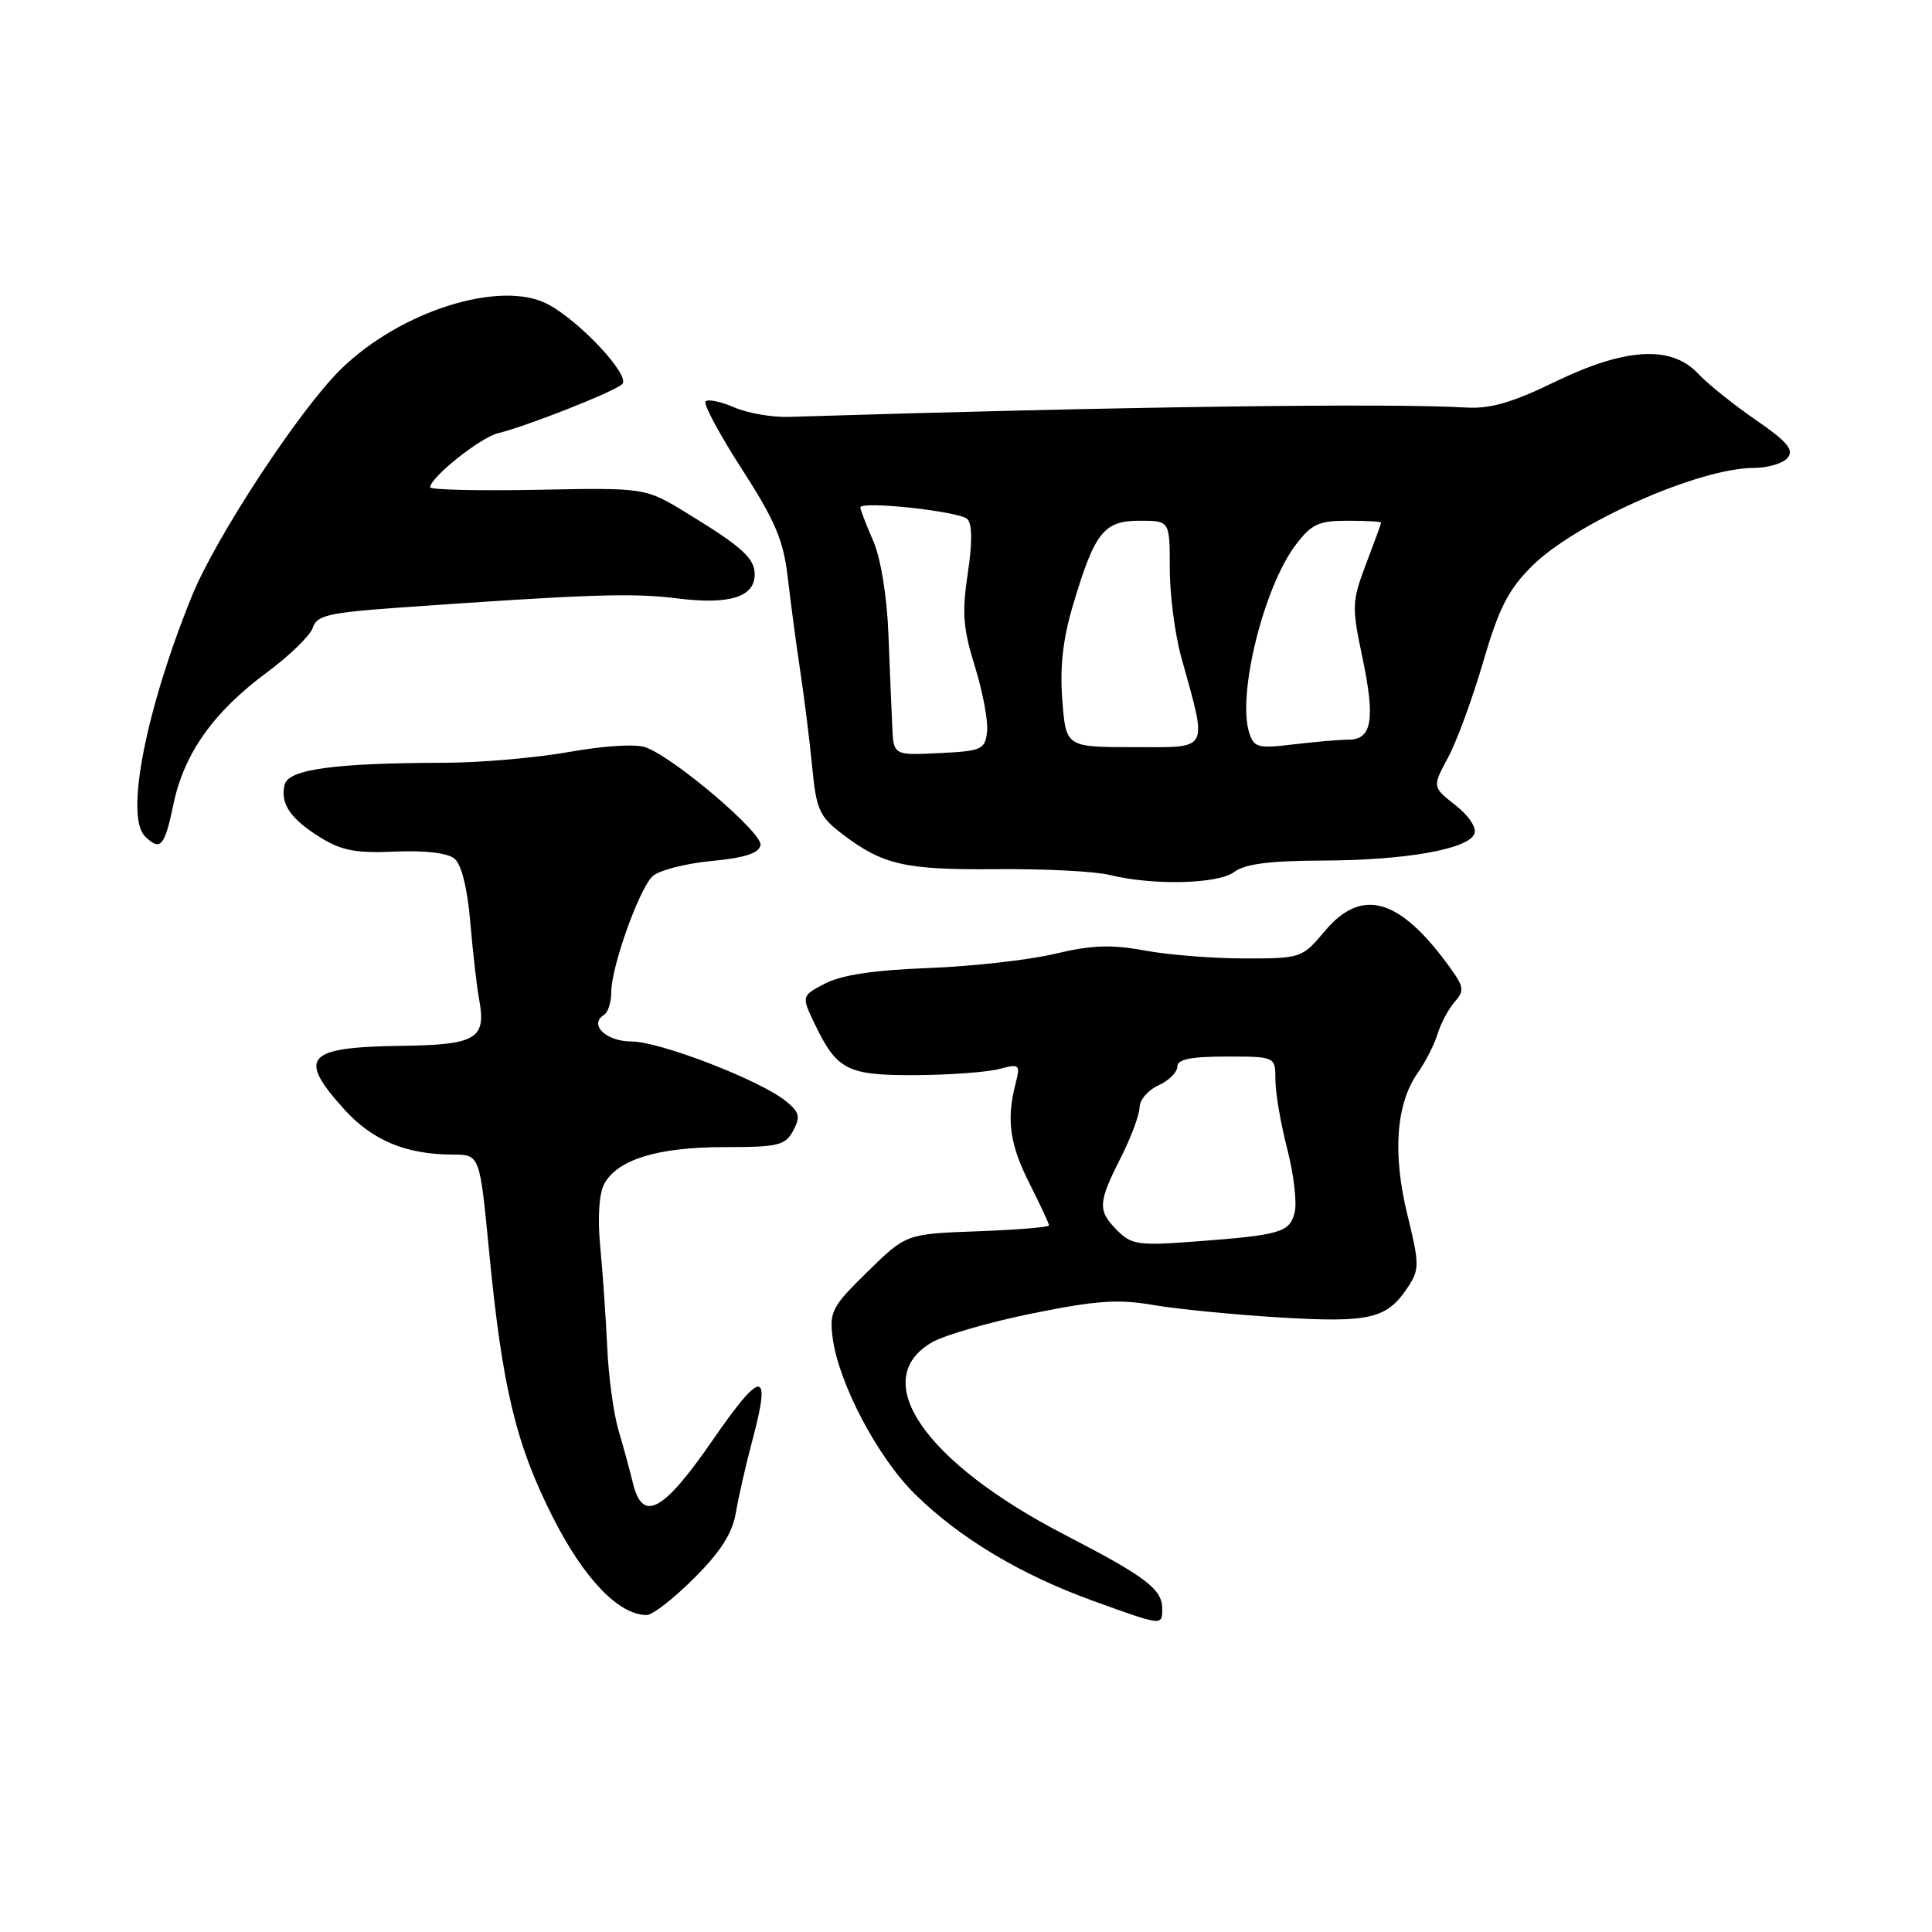 <?xml version="1.0" encoding="UTF-8" standalone="no"?>
<!DOCTYPE svg PUBLIC "-//W3C//DTD SVG 1.1//EN" "http://www.w3.org/Graphics/SVG/1.1/DTD/svg11.dtd" >
<svg xmlns="http://www.w3.org/2000/svg" xmlns:xlink="http://www.w3.org/1999/xlink" version="1.1" viewBox="0 0 256 256">
 <g >
 <path fill="currentColor"
d=" M 154.00 213.15 C 154.00 210.57 151.84 208.93 141.09 203.37 C 122.49 193.74 114.96 182.81 123.50 177.86 C 125.15 176.91 131.14 175.18 136.82 174.03 C 145.23 172.32 148.18 172.12 152.82 172.92 C 155.94 173.46 163.49 174.20 169.59 174.57 C 181.60 175.29 183.80 174.76 186.61 170.47 C 188.09 168.21 188.08 167.46 186.48 160.93 C 184.50 152.83 184.98 146.26 187.86 142.16 C 188.89 140.70 190.07 138.38 190.49 137.00 C 190.90 135.62 191.91 133.74 192.72 132.80 C 194.05 131.29 193.99 130.80 192.20 128.30 C 185.51 118.99 180.47 117.50 175.54 123.38 C 172.54 126.95 172.40 127.00 164.93 127.00 C 160.77 127.00 154.81 126.53 151.69 125.95 C 147.25 125.13 144.66 125.22 139.76 126.39 C 136.32 127.21 128.78 128.05 123.00 128.27 C 115.85 128.54 111.49 129.19 109.33 130.32 C 106.17 131.97 106.17 131.97 108.02 135.81 C 110.93 141.82 112.30 142.51 121.41 142.46 C 125.86 142.43 130.79 142.07 132.38 141.65 C 135.14 140.93 135.22 141.01 134.54 143.70 C 133.34 148.44 133.81 151.69 136.46 156.91 C 137.85 159.67 139.00 162.13 139.00 162.37 C 139.00 162.61 134.74 162.96 129.54 163.15 C 120.07 163.50 120.07 163.50 114.96 168.50 C 110.25 173.10 109.88 173.80 110.33 177.25 C 111.10 183.26 116.30 193.14 121.26 198.00 C 127.19 203.83 135.28 208.67 144.84 212.12 C 154.10 215.47 154.00 215.45 154.00 213.15 Z  M 91.98 209.11 C 95.52 205.57 97.05 203.17 97.52 200.36 C 97.88 198.24 98.86 193.97 99.69 190.87 C 102.23 181.39 100.96 181.37 94.47 190.77 C 87.86 200.36 85.14 201.82 83.86 196.50 C 83.46 194.85 82.60 191.70 81.95 189.50 C 81.30 187.30 80.63 182.35 80.46 178.50 C 80.28 174.65 79.87 168.68 79.54 165.24 C 79.17 161.40 79.37 158.18 80.05 156.90 C 81.79 153.65 87.13 152.00 95.93 152.00 C 103.13 152.00 104.05 151.78 105.10 149.82 C 106.09 147.97 105.94 147.37 104.14 145.91 C 100.71 143.13 87.43 138.00 83.68 138.00 C 80.29 138.00 77.98 135.75 80.04 134.47 C 80.57 134.15 81.00 132.77 81.00 131.42 C 81.00 128.14 84.63 117.95 86.43 116.14 C 87.22 115.35 90.70 114.44 94.17 114.10 C 98.69 113.67 100.56 113.07 100.77 111.98 C 101.07 110.39 89.51 100.52 85.60 99.04 C 84.32 98.55 80.19 98.79 75.47 99.63 C 71.08 100.41 63.67 101.06 59.00 101.07 C 44.38 101.10 38.25 101.93 37.73 103.94 C 37.07 106.44 38.47 108.51 42.48 110.99 C 45.26 112.71 47.22 113.08 52.36 112.84 C 56.34 112.67 59.32 113.02 60.23 113.78 C 61.15 114.54 61.94 117.73 62.32 122.25 C 62.66 126.24 63.19 130.85 63.50 132.50 C 64.45 137.65 63.09 138.45 53.20 138.58 C 40.54 138.75 39.35 140.06 45.60 146.98 C 49.35 151.13 53.81 152.98 60.04 152.99 C 63.57 153.00 63.57 153.00 64.80 165.75 C 66.55 183.84 68.34 191.31 73.22 200.98 C 77.37 209.19 81.98 214.00 85.70 214.00 C 86.47 214.00 89.29 211.80 91.98 209.11 Z  M 163.56 115.53 C 164.95 114.48 168.26 114.05 175.20 114.03 C 186.24 114.00 194.59 112.52 195.37 110.47 C 195.68 109.67 194.61 108.06 192.84 106.68 C 189.78 104.28 189.78 104.28 191.87 100.39 C 193.02 98.25 195.12 92.54 196.53 87.70 C 198.59 80.63 199.85 78.15 202.95 75.05 C 208.73 69.27 225.15 62.00 232.41 62.00 C 234.25 62.00 236.26 61.40 236.87 60.66 C 237.74 59.61 236.84 58.53 232.66 55.65 C 229.73 53.64 226.28 50.87 225.00 49.50 C 221.44 45.71 215.35 46.07 205.97 50.63 C 200.35 53.36 197.45 54.19 194.25 54.00 C 184.04 53.39 148.12 53.88 104.50 55.24 C 102.30 55.31 99.05 54.74 97.29 53.98 C 95.52 53.21 93.81 52.86 93.49 53.18 C 93.16 53.50 95.32 57.53 98.29 62.14 C 102.71 68.99 103.81 71.58 104.38 76.50 C 104.76 79.80 105.51 85.42 106.05 89.00 C 106.59 92.58 107.30 98.30 107.63 101.72 C 108.16 107.26 108.59 108.21 111.55 110.47 C 116.98 114.61 119.85 115.27 132.00 115.17 C 138.32 115.11 145.07 115.45 147.00 115.93 C 152.79 117.36 161.41 117.15 163.56 115.53 Z  M 22.98 106.57 C 24.38 99.84 28.30 94.32 35.39 89.08 C 38.39 86.86 41.12 84.20 41.45 83.17 C 41.96 81.55 43.53 81.18 52.77 80.52 C 77.92 78.74 83.83 78.54 89.74 79.29 C 96.62 80.16 100.00 79.12 100.00 76.12 C 100.00 73.96 98.32 72.45 91.00 67.98 C 85.50 64.62 85.50 64.62 71.25 64.90 C 63.41 65.05 57.00 64.90 57.00 64.57 C 57.00 63.27 63.65 57.97 66.00 57.40 C 69.85 56.46 81.38 51.91 82.45 50.90 C 83.60 49.81 76.82 42.53 72.57 40.30 C 66.33 37.03 53.08 41.19 45.19 48.90 C 39.71 54.25 28.62 71.14 25.44 78.95 C 19.33 94.00 16.55 108.15 19.20 110.80 C 21.24 112.84 21.82 112.19 22.98 106.57 Z  M 148.06 163.06 C 145.42 160.42 145.47 159.39 148.50 153.42 C 149.87 150.71 150.99 147.70 151.00 146.73 C 151.00 145.75 152.12 144.44 153.50 143.82 C 154.88 143.19 156.00 142.08 156.00 141.34 C 156.00 140.36 157.74 140.00 162.50 140.00 C 169.00 140.00 169.00 140.00 169.00 143.11 C 169.00 144.81 169.71 148.94 170.57 152.26 C 171.43 155.59 171.87 159.36 171.55 160.64 C 170.89 163.31 169.72 163.65 158.31 164.51 C 150.91 165.07 149.93 164.93 148.06 163.06 Z  M 118.23 96.29 C 118.13 94.21 117.90 88.67 117.72 84.00 C 117.52 78.92 116.70 73.94 115.69 71.63 C 114.76 69.50 114.00 67.52 114.00 67.24 C 114.00 66.33 127.15 67.75 128.18 68.78 C 128.83 69.43 128.85 71.93 128.23 76.01 C 127.45 81.18 127.61 83.28 129.19 88.35 C 130.23 91.71 130.96 95.60 130.79 96.98 C 130.52 99.33 130.08 99.52 124.45 99.79 C 118.40 100.09 118.40 100.09 118.23 96.29 Z  M 140.76 92.75 C 140.42 88.29 140.84 84.64 142.23 80.00 C 145.08 70.49 146.27 69.00 151.02 69.00 C 155.00 69.00 155.00 69.00 155.00 75.28 C 155.00 78.74 155.68 84.02 156.51 87.03 C 160.03 99.76 160.43 99.00 150.25 99.00 C 141.24 99.00 141.24 99.00 140.76 92.75 Z  M 165.52 97.07 C 163.93 92.05 167.44 77.85 171.65 72.25 C 173.77 69.44 174.70 69.00 178.55 69.00 C 181.00 69.00 183.00 69.11 183.00 69.25 C 183.00 69.39 182.10 71.86 181.01 74.73 C 179.13 79.68 179.10 80.36 180.53 87.14 C 182.25 95.34 181.80 98.00 178.68 98.01 C 177.48 98.01 174.19 98.30 171.36 98.64 C 166.68 99.20 166.15 99.06 165.52 97.07 Z "/>
</g>
</svg>